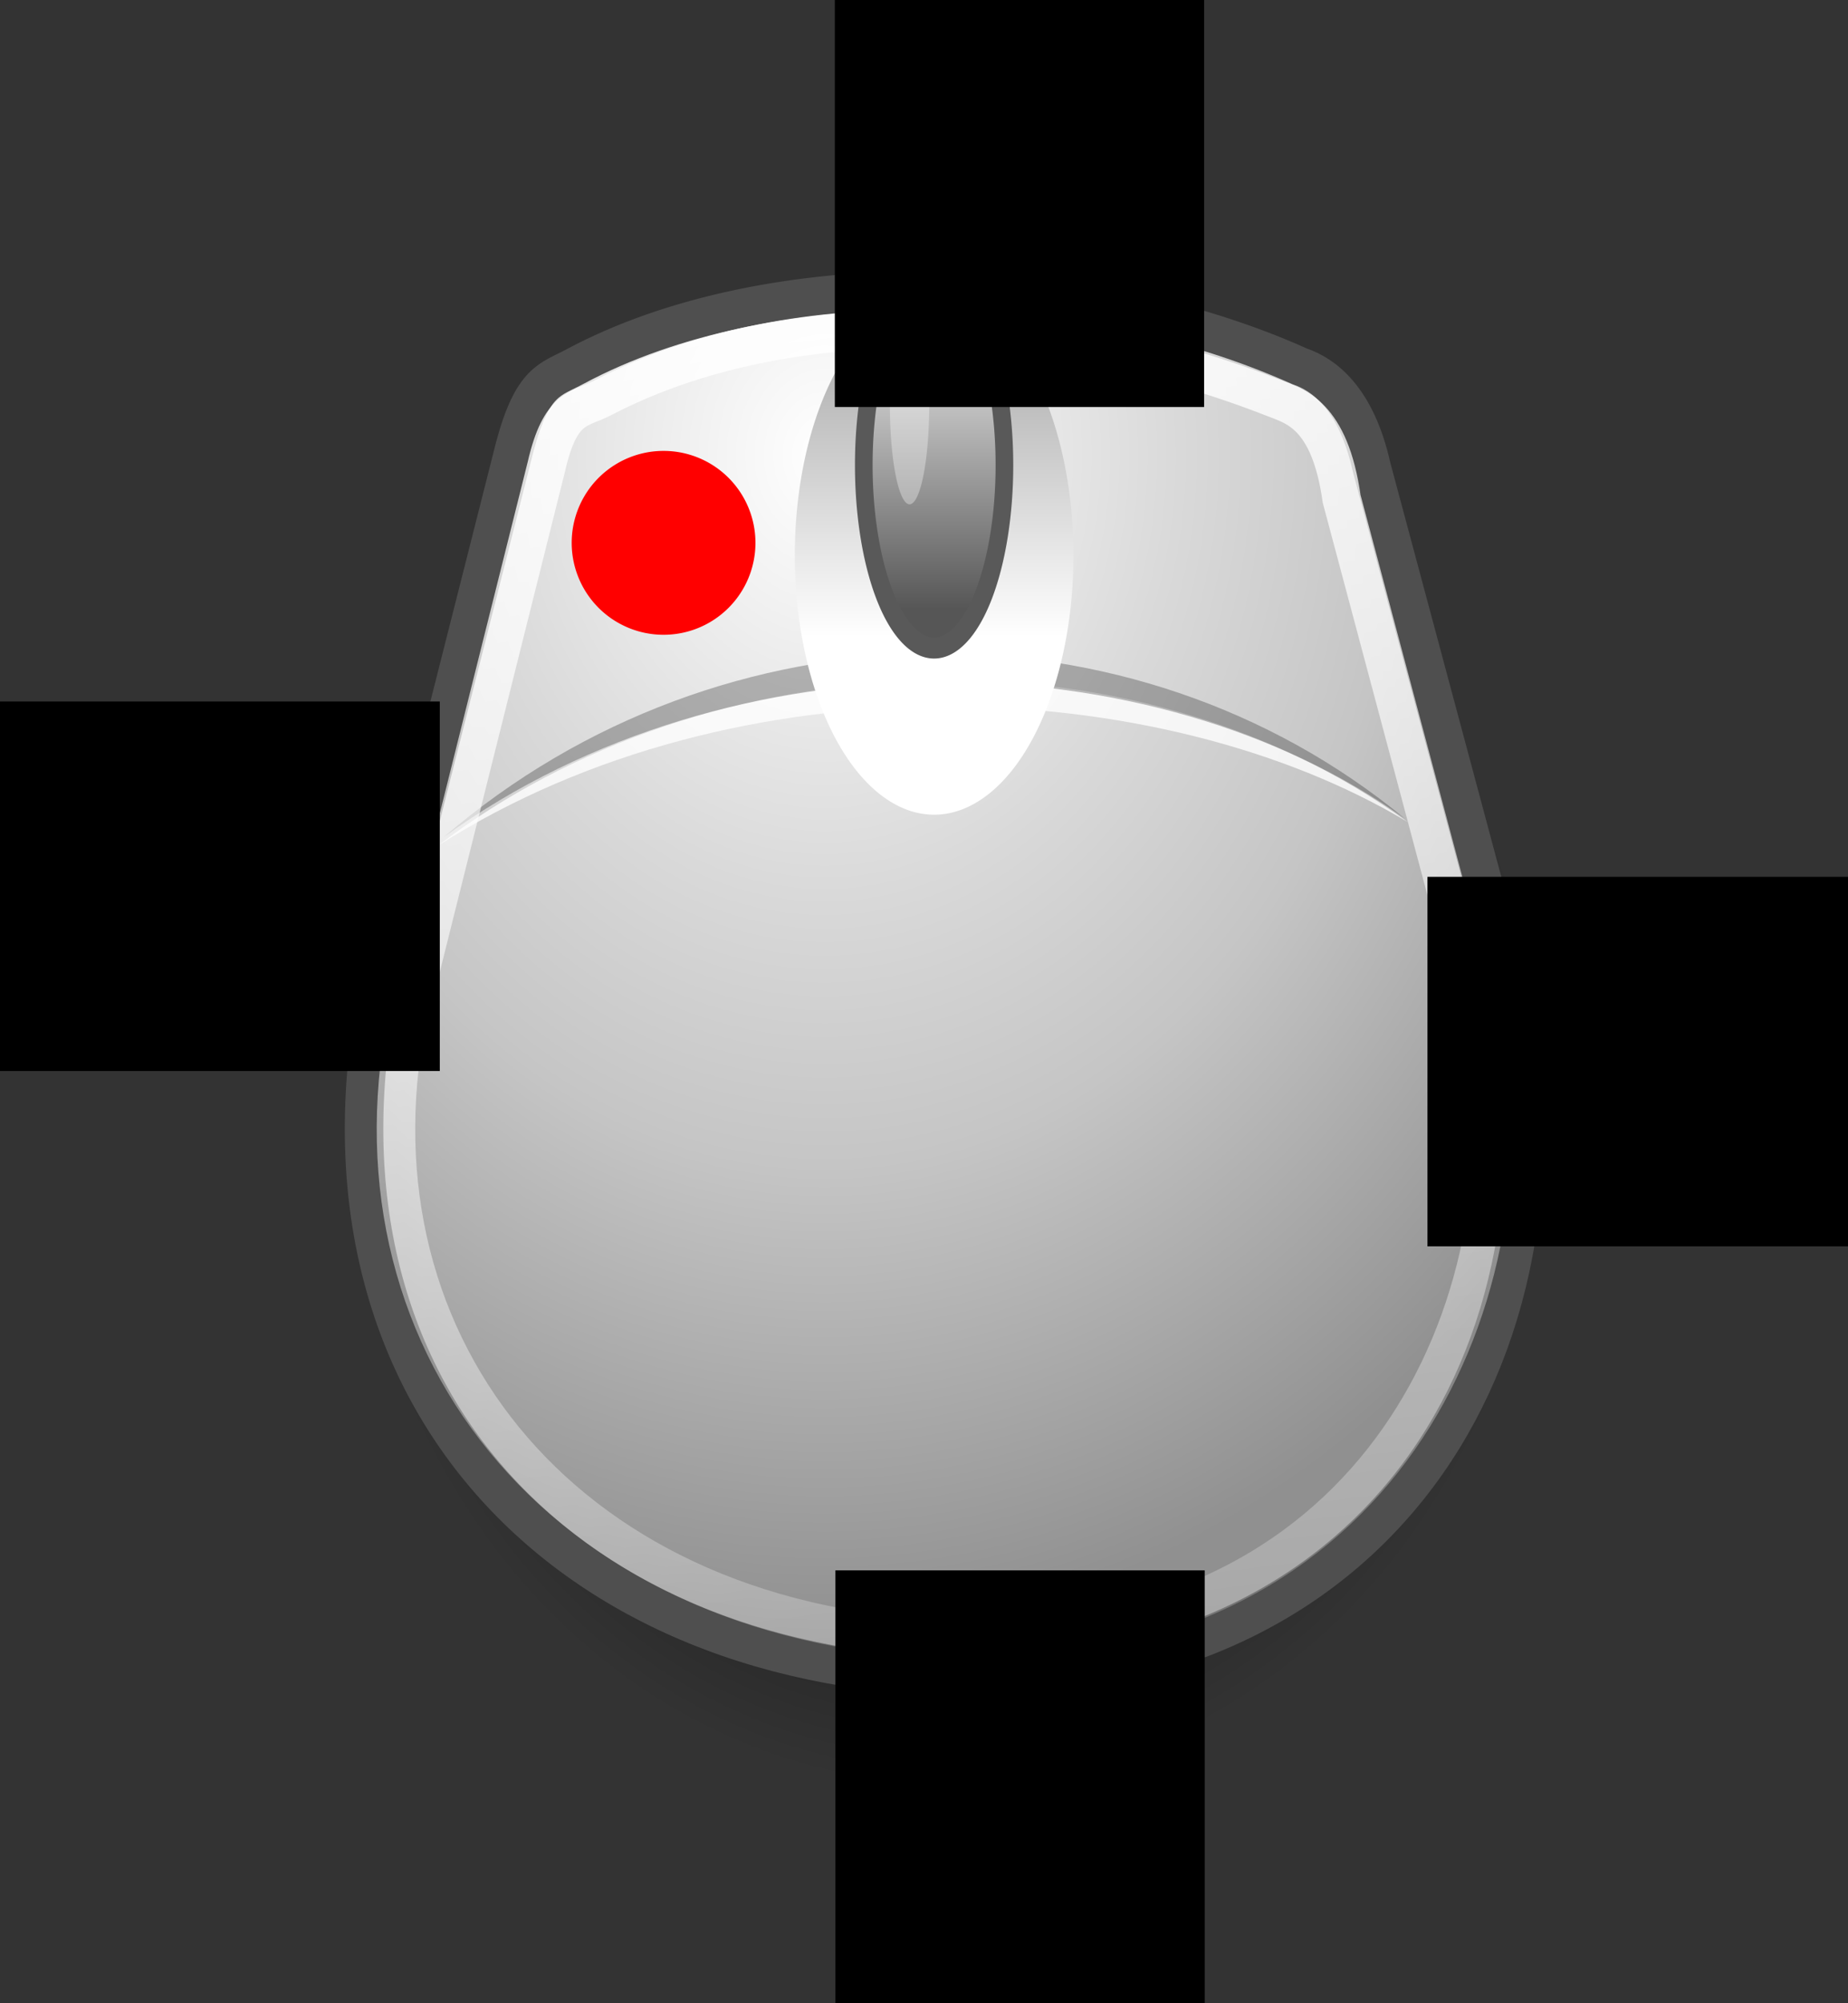 <?xml version="1.0" encoding="UTF-8" standalone="no"?>
<!-- Created with Inkscape (http://www.inkscape.org/) -->

<svg
   xmlns:dc="http://purl.org/dc/elements/1.1/"
   xmlns:cc="http://creativecommons.org/ns#"
   xmlns:rdf="http://www.w3.org/1999/02/22-rdf-syntax-ns#"
   xmlns:svg="http://www.w3.org/2000/svg"
   xmlns="http://www.w3.org/2000/svg"
   xmlns:xlink="http://www.w3.org/1999/xlink"
   xmlns:sodipodi="http://sodipodi.sourceforge.net/DTD/sodipodi-0.dtd"
   xmlns:inkscape="http://www.inkscape.org/namespaces/inkscape"
   sodipodi:docname="mouseclick_right.svg"
   inkscape:version="0.48.4 r9939"
   sodipodi:version="0.32"
   id="svg4654"
   height="52"
   width="48"
   inkscape:output_extension="org.inkscape.output.svg.inkscape"
   version="1.1">
  <rect width="100%" height="100%" fill="#333333" stroke="none"/>
  <defs
     id="defs3">
    <inkscape:perspective
       sodipodi:type="inkscape:persp3d"
       inkscape:vp_x="0 : 24 : 1"
       inkscape:vp_y="0 : 1000 : 0"
       inkscape:vp_z="48 : 24 : 1"
       inkscape:persp3d-origin="24 : 16 : 1"
       id="perspective48" />
    <linearGradient
       id="linearGradient12270">
      <stop
         id="stop12272"
         offset="0"
         style="stop-color:#acacac;stop-opacity:1;" />
      <stop
         id="stop12274"
         offset="1"
         style="stop-color:#8d8d8d;stop-opacity:0;" />
    </linearGradient>
    <linearGradient
       id="linearGradient11950">
      <stop
         id="stop11952"
         offset="0"
         style="stop-color:#ffffff;stop-opacity:1;" />
      <stop
         id="stop11954"
         offset="1"
         style="stop-color:#a9a9a9;stop-opacity:1;" />
    </linearGradient>
    <linearGradient
       id="linearGradient11937">
      <stop
         id="stop11939"
         offset="0"
         style="stop-color:#fd6c05;stop-opacity:1;" />
      <stop
         id="stop11941"
         offset="1"
         style="stop-color:#b41111;stop-opacity:1;" />
    </linearGradient>
    <linearGradient
       id="linearGradient11635"
       inkscape:collect="always">
      <stop
         id="stop11637"
         offset="0"
         style="stop-color:#ffffff;stop-opacity:1;" />
      <stop
         id="stop11639"
         offset="1"
         style="stop-color:#ffffff;stop-opacity:0;" />
    </linearGradient>
    <linearGradient
       id="linearGradient11621">
      <stop
         id="stop11623"
         offset="0"
         style="stop-color:#b1b1b1;stop-opacity:1;" />
      <stop
         style="stop-color:#dfdfdf;stop-opacity:1;"
         offset="0.2"
         id="stop11629" />
      <stop
         id="stop11625"
         offset="1"
         style="stop-color:#565656;stop-opacity:1;" />
    </linearGradient>
    <linearGradient
       id="linearGradient11607"
       inkscape:collect="always">
      <stop
         id="stop11609"
         offset="0"
         style="stop-color:#000000;stop-opacity:1;" />
      <stop
         id="stop11611"
         offset="1"
         style="stop-color:#000000;stop-opacity:0;" />
    </linearGradient>
    <linearGradient
       id="linearGradient11597">
      <stop
         id="stop11599"
         offset="0"
         style="stop-color:#ffffff;stop-opacity:1;" />
      <stop
         style="stop-color:#d9d9d9;stop-opacity:1;"
         offset="0.373"
         id="stop11643" />
      <stop
         id="stop11964"
         offset="0.603"
         style="stop-color:#c5c5c5;stop-opacity:1;" />
      <stop
         id="stop11601"
         offset="1"
         style="stop-color:#909090;stop-opacity:1;" />
    </linearGradient>
    <radialGradient
       gradientUnits="userSpaceOnUse"
       gradientTransform="matrix(1,0,0,0.619,0,12.307)"
       r="22.829"
       fy="32.343"
       fx="24.345"
       cy="32.343"
       cx="24.345"
       id="radialGradient11613"
       xlink:href="#linearGradient11607"
       inkscape:collect="always" />
    <linearGradient
       gradientUnits="userSpaceOnUse"
       y2="15.069"
       x2="23.991"
       y1="6.584"
       x1="23.991"
       id="linearGradient11627"
       xlink:href="#linearGradient11621"
       inkscape:collect="always" />
    <linearGradient
       gradientTransform="matrix(0.771,0,0,1,5.848,-5)"
       gradientUnits="userSpaceOnUse"
       y2="56.4"
       x2="16.002"
       y1="2.483"
       x1="10.807"
       id="linearGradient11641"
       xlink:href="#linearGradient11635"
       inkscape:collect="always" />
    <radialGradient
       gradientUnits="userSpaceOnUse"
       gradientTransform="matrix(0.841,0,0,0.367,4.171,27.379)"
       r="6.419"
       fy="46.027"
       fx="25.754"
       cy="46.027"
       cx="25.754"
       id="radialGradient11943"
       xlink:href="#linearGradient11937"
       inkscape:collect="always" />
    <linearGradient
       gradientUnits="userSpaceOnUse"
       y2="7.188"
       x2="23.991"
       y1="12.83"
       x1="23.991"
       id="linearGradient11958"
       xlink:href="#linearGradient11950"
       inkscape:collect="always" />
    <radialGradient
       r="13.262"
       fy="14.245"
       fx="20.589"
       cy="14.245"
       cx="20.589"
       gradientTransform="matrix(1.866,0,0,2.305,-16.992,-25.013)"
       gradientUnits="userSpaceOnUse"
       id="radialGradient12258"
       xlink:href="#linearGradient11597"
       inkscape:collect="always" />
  </defs>
  <sodipodi:namedview
     inkscape:window-y="-3"
     inkscape:window-x="-3"
     inkscape:window-height="1145"
     inkscape:window-width="1920"
     inkscape:document-units="px"
     inkscape:grid-bbox="true"
     showgrid="false"
     inkscape:current-layer="layer1"
     inkscape:cy="25.364097"
     inkscape:cx="36.656191"
     inkscape:zoom="16"
     inkscape:pageshadow="2"
     inkscape:pageopacity="0.0"
     borderopacity="1.0"
     bordercolor="#666666"
     pagecolor="#ffffff"
     id="base"
     inkscape:showpageshadow="false"
     inkscape:window-maximized="1" />
  <g
     inkscape:groupmode="layer"
     inkscape:label="Layer 1"
     id="layer1"
     transform="translate(0,4)">
    <path
       transform="matrix(0.684,0,0,1.241,7.977,-15.191)"
       d="m 47.174,32.343 a 22.829,14.142 0 1 1 -45.659,0 22.829,14.142 0 1 1 45.659,0 z"
       sodipodi:ry="14.142136"
       sodipodi:rx="22.829447"
       sodipodi:cy="32.342636"
       sodipodi:cx="24.344677"
       id="path11605"
       style="color:#000000;fill:url(#radialGradient11613);fill-opacity:1;fill-rule:evenodd;stroke:none;stroke-width:1;marker:none;visibility:visible;display:inline;overflow:visible"
       sodipodi:type="arc"
       inkscape:r_cx="true"
       inkscape:r_cy="true" />
    <path
       sodipodi:nodetypes="cccccccc"
       id="path11595"
       d="M 9.94,21.131 C 7.484,32.038 14.641,39.541 25.387,39.541 c 10.63,0 15.915,-8.691 13.726,-18.41 L 35.623,8.117 C 35.216,6.294 34.347,5.711 33.762,5.512 28.039,2.943 19.977,2.819 14.942,5.512 14.302,5.86 13.837,5.86 13.371,7.596 L 9.94,21.131 z"
       style="fill:url(#radialGradient12258);fill-opacity:1;fill-rule:evenodd;stroke:#4f4f4f;stroke-width:1;stroke-linecap:butt;stroke-linejoin:miter;stroke-miterlimit:4;stroke-opacity:1;stroke-dasharray:none"
       inkscape:r_cx="true"
       inkscape:r_cy="true"
       inkscape:connector-curvature="0" />
    <g
       transform="matrix(0.841,0,0,1,4.171,-5)"
       id="g11960"
       inkscape:r_cx="true"
       inkscape:r_cy="true">
      <path
         sodipodi:nodetypes="ccc"
         id="path11948"
         d="M 8.574,22.948 C 16.806,17.645 29.855,17.039 38.525,22.342 30.832,18.465 17.819,17.998 8.574,22.948 z"
         style="fill:#ffffff;fill-opacity:0.797;fill-rule:evenodd;stroke:none"
         inkscape:r_cx="true"
         inkscape:r_cy="true"
         inkscape:connector-curvature="0" />
      <path
         style="fill:#000000;fill-opacity:0.26;fill-rule:evenodd;stroke:none"
         d="M 8.75,22.727 C 17.38,16.496 30.031,16.42 38.436,22.254 30.656,17.581 17.686,17.291 8.75,22.727 z"
         id="path11615"
         sodipodi:nodetypes="ccc"
         inkscape:r_cx="true"
         inkscape:r_cy="true"
         inkscape:connector-curvature="0" />
    </g>
    <path
       transform="matrix(1.666,0,0,1.418,-15.706,-5.652)"
       d="m 26.163,11.331 a 2.172,4.748 0 1 1 -4.344,0 2.172,4.748 0 1 1 4.344,0 z"
       sodipodi:ry="4.7477169"
       sodipodi:rx="2.171828"
       sodipodi:cy="11.331463"
       sodipodi:cx="23.991123"
       id="path11617"
       style="color:#000000;fill:url(#linearGradient11958);fill-opacity:1;fill-rule:evenodd;stroke:none;stroke-width:1;marker:none;visibility:visible;display:inline;overflow:visible;font-family:Bitstream Vera Sans"
       sodipodi:type="arc"
       inkscape:r_cx="true"
       inkscape:r_cy="true" />
    <path
       style="fill:none;stroke:url(#linearGradient11641);stroke-width:1;stroke-linecap:butt;stroke-linejoin:miter;stroke-miterlimit:4;stroke-opacity:1;stroke-dasharray:none"
       d="m 10.487,22.908 c -1.408,8.46 4.638,15.666 14.972,15.666 10.334,0 14.289,-8.698 13.114,-15.666 L 34.848,8.95 C 34.539,6.754 33.628,6.543 33.089,6.331 c -5.852,-2.296 -12.674,-2.485 -17.441,0 -0.597,0.311 -1.092,0.193 -1.455,1.777 l -3.705,14.8 z"
       id="path11633"
       sodipodi:nodetypes="czccsscc"
       inkscape:r_cx="true"
       inkscape:r_cy="true"
       inkscape:connector-curvature="0" />
    <path
       sodipodi:type="arc"
       style="color:#000000;fill:url(#linearGradient11627);fill-opacity:1;fill-rule:evenodd;stroke:#595959;stroke-width:0.545;stroke-linecap:butt;stroke-linejoin:miter;stroke-miterlimit:4;stroke-opacity:1;stroke-dasharray:none;stroke-dashoffset:0;marker:none;visibility:visible;display:inline;overflow:visible;font-family:Bitstream Vera Sans"
       id="path11619"
       sodipodi:cx="23.991123"
       sodipodi:cy="11.331463"
       sodipodi:rx="2.171828"
       sodipodi:ry="4.7477169"
       d="m 26.163,11.331 a 2.172,4.748 0 1 1 -4.344,0 2.172,4.748 0 1 1 4.344,0 z"
       transform="matrix(0.841,0,0,1,4.086,-3.257)"
       inkscape:r_cx="true"
       inkscape:r_cy="true" />
    <path
       transform="matrix(0.235,0,0,0.543,17.987,0.36)"
       d="m 26.163,11.331 a 2.172,4.748 0 1 1 -4.344,0 2.172,4.748 0 1 1 4.344,0 z"
       sodipodi:ry="4.7477169"
       sodipodi:rx="2.171828"
       sodipodi:cy="11.331463"
       sodipodi:cx="23.991123"
       id="path11631"
       style="color:#000000;fill:#ffffff;fill-opacity:0.333;fill-rule:evenodd;stroke:none;stroke-width:1;marker:none;visibility:visible;display:inline;overflow:visible;font-family:Bitstream Vera Sans"
       sodipodi:type="arc"
       inkscape:r_cx="true"
       inkscape:r_cy="true" />
    <path
       sodipodi:type="arc"
       style="fill:#ff0000;fill-opacity:1;stroke:#000000;stroke-width:0;stroke-miterlimit:4;stroke-opacity:1;stroke-dasharray:none"
       id="path3025"
       sodipodi:cx="17.235727"
       sodipodi:cy="16.44536"
       sodipodi:rx="2.3864853"
       sodipodi:ry="2.3864853"
       d="m 19.622,16.445 a 2.386,2.386 0 1 1 -4.773,0 2.386,2.386 0 1 1 4.773,0 z"
       transform="translate(0,-6.354)" />
    <g
       id="g4303"
       transform="matrix(0.054,0,0,0.054,21.825,-1.756)">
      <flowRoot
         transform="matrix(0,1.238,-1.535,0,334.828,-195.196)"
         style="font-size:64px;font-style:normal;font-weight:normal;line-height:125%;letter-spacing:0px;word-spacing:0px;fill:#000000;fill-opacity:1;stroke:none;display:inline;enable-background:new;font-family:Sans"
         id="flowRoot3031-7"
         xml:space="preserve"><flowRegion
           id="flowRegion3033-6"><rect
             style="font-size:64px"
             y="104.116"
             x="75.714"
             height="115.714"
             width="206.429"
             id="rect3035-1" /></flowRegion><flowPara
           style="font-size:72px;font-style:normal;font-weight:bold;text-align:center;text-anchor:middle;-inkscape-font-specification:Sans Bold"
           id="flowPara3037-1">_</flowPara></flowRoot>      <path
         inkscape:connector-curvature="0"
         id="path3406"
         d="m 44.816,-16.655 -15.714,26.429 30.714,0 z"
         style="fill:#000000;fill-opacity:1;stroke:#000000;stroke-width:1px;stroke-linecap:butt;stroke-linejoin:miter;stroke-opacity:1;display:inline;enable-background:new" />
    </g>
    <g
       id="g4303-7"
       transform="matrix(0.054,0,0,-0.054,21.84,45.085)">
      <flowRoot
         transform="matrix(0,1.238,-1.535,0,334.828,-195.196)"
         style="font-size:64px;font-style:normal;font-weight:normal;line-height:125%;letter-spacing:0px;word-spacing:0px;fill:#000000;fill-opacity:1;stroke:none;display:inline;enable-background:new;font-family:Sans"
         id="flowRoot3031-7-4"
         xml:space="preserve"><flowRegion
           id="flowRegion3033-6-2"><rect
             style="font-size:64px"
             y="104.116"
             x="75.714"
             height="115.714"
             width="206.429"
             id="rect3035-1-9" /></flowRegion><flowPara
           style="font-size:72px;font-style:normal;font-weight:bold;text-align:center;text-anchor:middle;-inkscape-font-specification:Sans Bold"
           id="flowPara3037-1-3">_</flowPara></flowRoot>      <path
         inkscape:connector-curvature="0"
         id="path3406-3"
         d="m 44.816,-16.655 -15.714,26.429 30.714,0 z"
         style="fill:#000000;fill-opacity:1;stroke:#000000;stroke-width:1px;stroke-linecap:butt;stroke-linejoin:miter;stroke-opacity:1;display:inline;enable-background:new" />
    </g>
    <g
       id="g4303-5"
       transform="matrix(0,0.054,-0.054,0,45.398,18.902)">
      <flowRoot
         transform="matrix(0,1.238,-1.535,0,334.828,-195.196)"
         style="font-size:64px;font-style:normal;font-weight:normal;line-height:125%;letter-spacing:0px;word-spacing:0px;fill:#000000;fill-opacity:1;stroke:none;display:inline;enable-background:new;font-family:Sans"
         id="flowRoot3031-7-0"
         xml:space="preserve"><flowRegion
           id="flowRegion3033-6-8"><rect
             style="font-size:64px"
             y="104.116"
             x="75.714"
             height="115.714"
             width="206.429"
             id="rect3035-1-8" /></flowRegion><flowPara
           style="font-size:72px;font-style:normal;font-weight:bold;text-align:center;text-anchor:middle;-inkscape-font-specification:Sans Bold"
           id="flowPara3037-1-2">_</flowPara></flowRoot>      <path
         inkscape:connector-curvature="0"
         id="path3406-6"
         d="m 44.816,-16.655 -15.714,26.429 30.714,0 z"
         style="fill:#000000;fill-opacity:1;stroke:#000000;stroke-width:1px;stroke-linecap:butt;stroke-linejoin:miter;stroke-opacity:1;display:inline;enable-background:new" />
    </g>
    <g
       id="g4303-1"
       transform="matrix(0,-0.054,0.054,0,3.102,23.66)">
      <flowRoot
         transform="matrix(0,1.238,-1.535,0,334.828,-195.196)"
         style="font-size:64px;font-style:normal;font-weight:normal;line-height:125%;letter-spacing:0px;word-spacing:0px;fill:#000000;fill-opacity:1;stroke:none;display:inline;enable-background:new;font-family:Sans"
         id="flowRoot3031-7-5"
         xml:space="preserve"><flowRegion
           id="flowRegion3033-6-0"><rect
             style="font-size:64px"
             y="104.116"
             x="75.714"
             height="115.714"
             width="206.429"
             id="rect3035-1-2" /></flowRegion><flowPara
           style="font-size:72px;font-style:normal;font-weight:bold;text-align:center;text-anchor:middle;-inkscape-font-specification:Sans Bold"
           id="flowPara3037-1-4">_</flowPara></flowRoot>      <path
         inkscape:connector-curvature="0"
         id="path3406-5"
         d="m 44.816,-16.655 -15.714,26.429 30.714,0 z"
         style="fill:#000000;fill-opacity:1;stroke:#000000;stroke-width:1px;stroke-linecap:butt;stroke-linejoin:miter;stroke-opacity:1;display:inline;enable-background:new" />
    </g>
  </g>
</svg>
